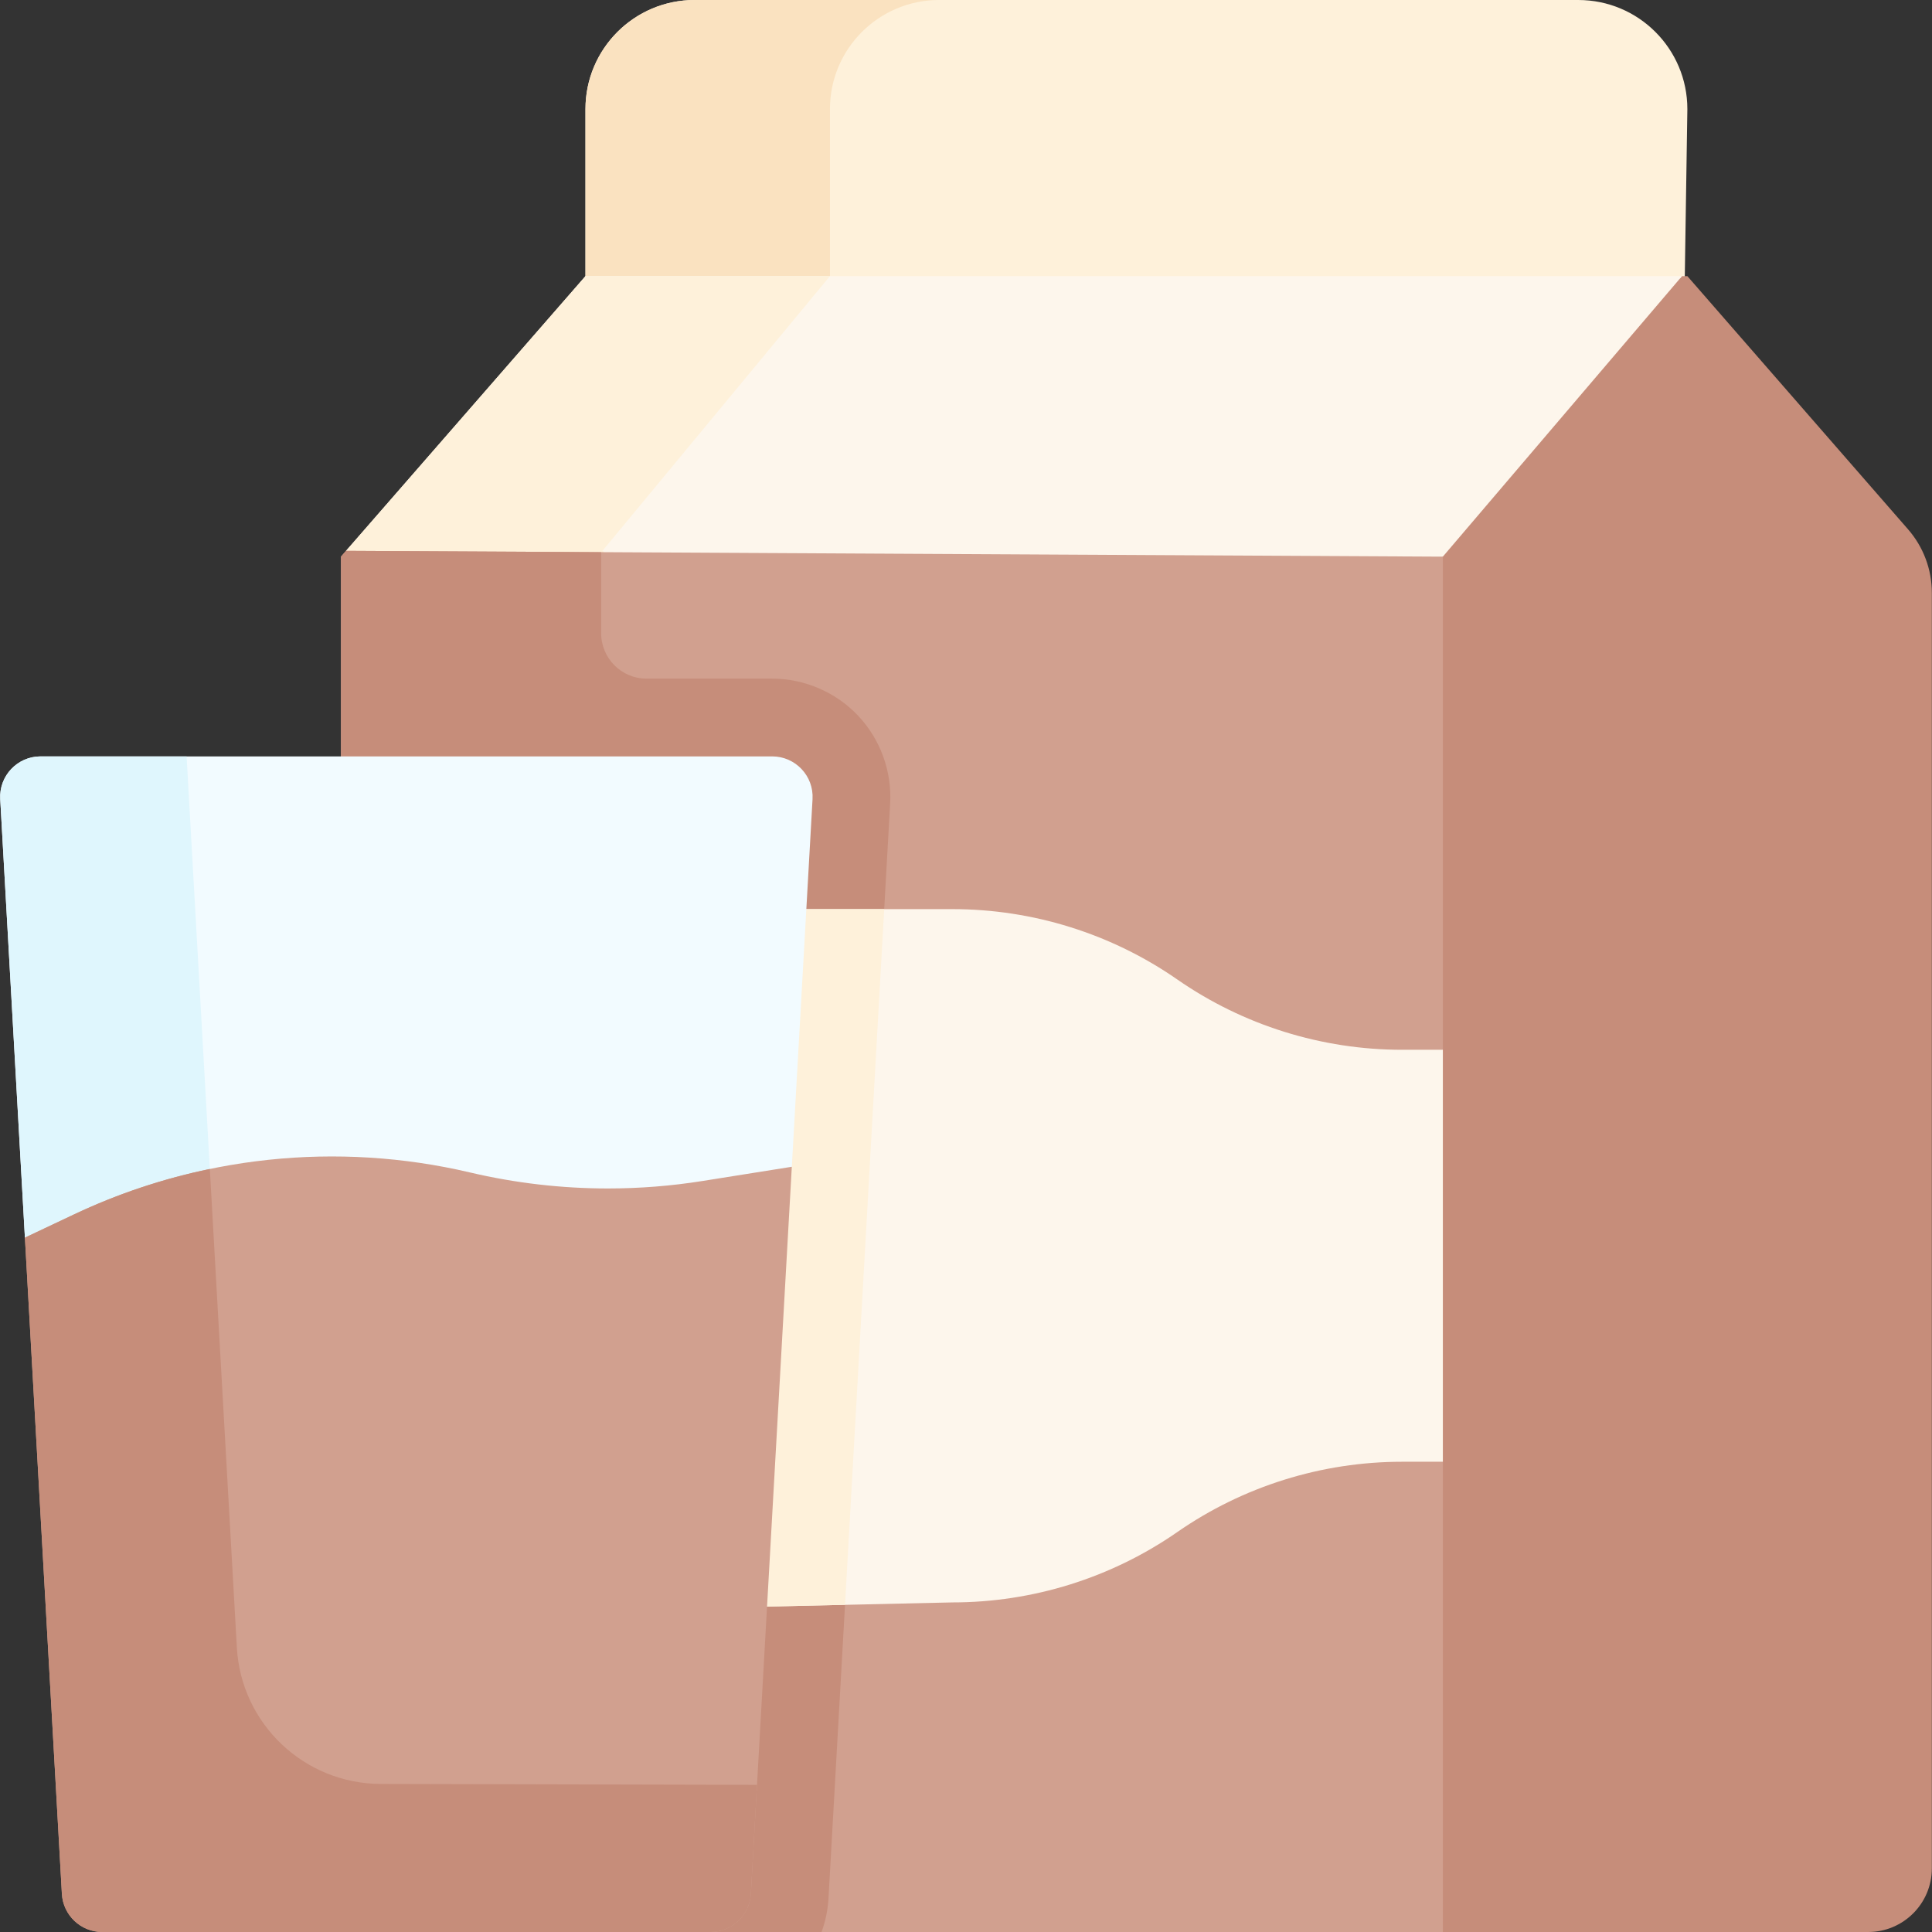 <svg id="Capa_1" enable-background="new 0 0 496.968 496.968" height="512" viewBox="0 0 496.968 496.968" width="512" xmlns="http://www.w3.org/2000/svg"><rect x="0" y="0" width="496.968" height="496.968" fill="#333333" stroke="none"/><g><path d="m434.04 28.064c0-15.499-12.565-28.064-28.064-28.064h-227.313c-15.499 0-28.064 12.565-28.064 28.064v90.139h282.058z" fill="#fef1da"/><path d="m241.551 0h-62.888c-15.499 0-28.064 12.564-28.064 28.064v90.139h62.888v-90.139c0-15.499 12.565-28.064 28.064-28.064z" fill="#fae2c0"/><path d="m490.817 136.167-56.779-65.139h-1.38l-.422.495-74.323 20.408-31.116 78.458v293.255l44.35 33.324h109.407c9.042 0 16.373-7.33 16.373-16.373v-328.117c.001-5.996-2.17-11.791-6.11-16.311z" fill="#c68d7a"/><g><path d="m150.598 71.028-61.59 70.66 35.524 23.69h217.058l29.558-22.2 61.51-72.15z" fill="#fdf6ec"/><path d="m213.487 71.028h-62.889l-61.59 70.66 35.524 23.69h65.965l-35.524-23.69z" fill="#fef1da"/><path d="m369.148 143.178-280.14-1.49-1.3 1.49v315.999l92.237 12.791 2.823 25h188.38v-353.79z" fill="#d1a08f"/><path d="m220.725 184.092c-5.718-6.053-13.771-9.524-22.097-9.524h-32.301c-6.458 0-11.693-5.235-11.693-11.693v-20.838l-65.626-.349-1.3 1.49v315.999l66.926 9.281v-9.833l29.359 9.584-1.225 28.759h28.564c.995-2.733 1.613-5.652 1.784-8.696l15.859-281.576c.474-8.312-2.533-16.551-8.25-22.604z" fill="#c68d7a"/><path d="m244.974 412.188c20.698 0 40.896-6.316 57.852-18.092 16.957-11.776 37.154-18.092 57.852-18.092h10.469v-105.967h-10.469c-20.698 0-40.896-6.316-57.852-18.092-16.957-11.776-37.154-18.092-57.852-18.092h-126.223v181.161z" fill="#fdf6ec"/><path d="m227.446 233.853h-108.695v181.161l98.615-2.208z" fill="#fef1da"/><g id="XMLID_281_"><g><path d="m198.628 194.568h-188.19c-5.97 0-10.72 5.02-10.38 10.99l6.35 112.8 29.306 52.68h141.099l26.865-70.91 5.33-94.57c.34-5.97-4.41-10.99-10.38-10.99z" fill="#f2fbff"/><path d="m47.998 194.568h-37.56c-5.97 0-10.72 5.02-10.38 10.99l6.35 112.8 29.306 52.68h22.223z" fill="#dff6fd"/><path d="m203.678 300.128-10.53 187.02c-.31 5.51-4.87 9.82-10.38 9.82h-156.47c-5.52 0-10.07-4.31-10.38-9.82l-9.51-168.79 12.69-6c31.74-15 67.62-18.8 101.79-10.77 11.65 2.74 23.56 4.12 35.48 4.12 8.14 0 16.3-.64 24.38-1.93z" fill="#d1a08f"/></g></g><path d="m194.726 459.118-1.579 28.038c-.31 5.506-4.865 9.812-10.38 9.812h-156.469c-5.52 0-10.07-4.31-10.38-9.82l-9.51-168.79 12.69-6c11.196-5.291 22.908-9.182 34.877-11.658l6.951 123.105c1.11 19.65 17.342 35.029 37.024 35.077z" fill="#c68d7a"/></g></g></svg>